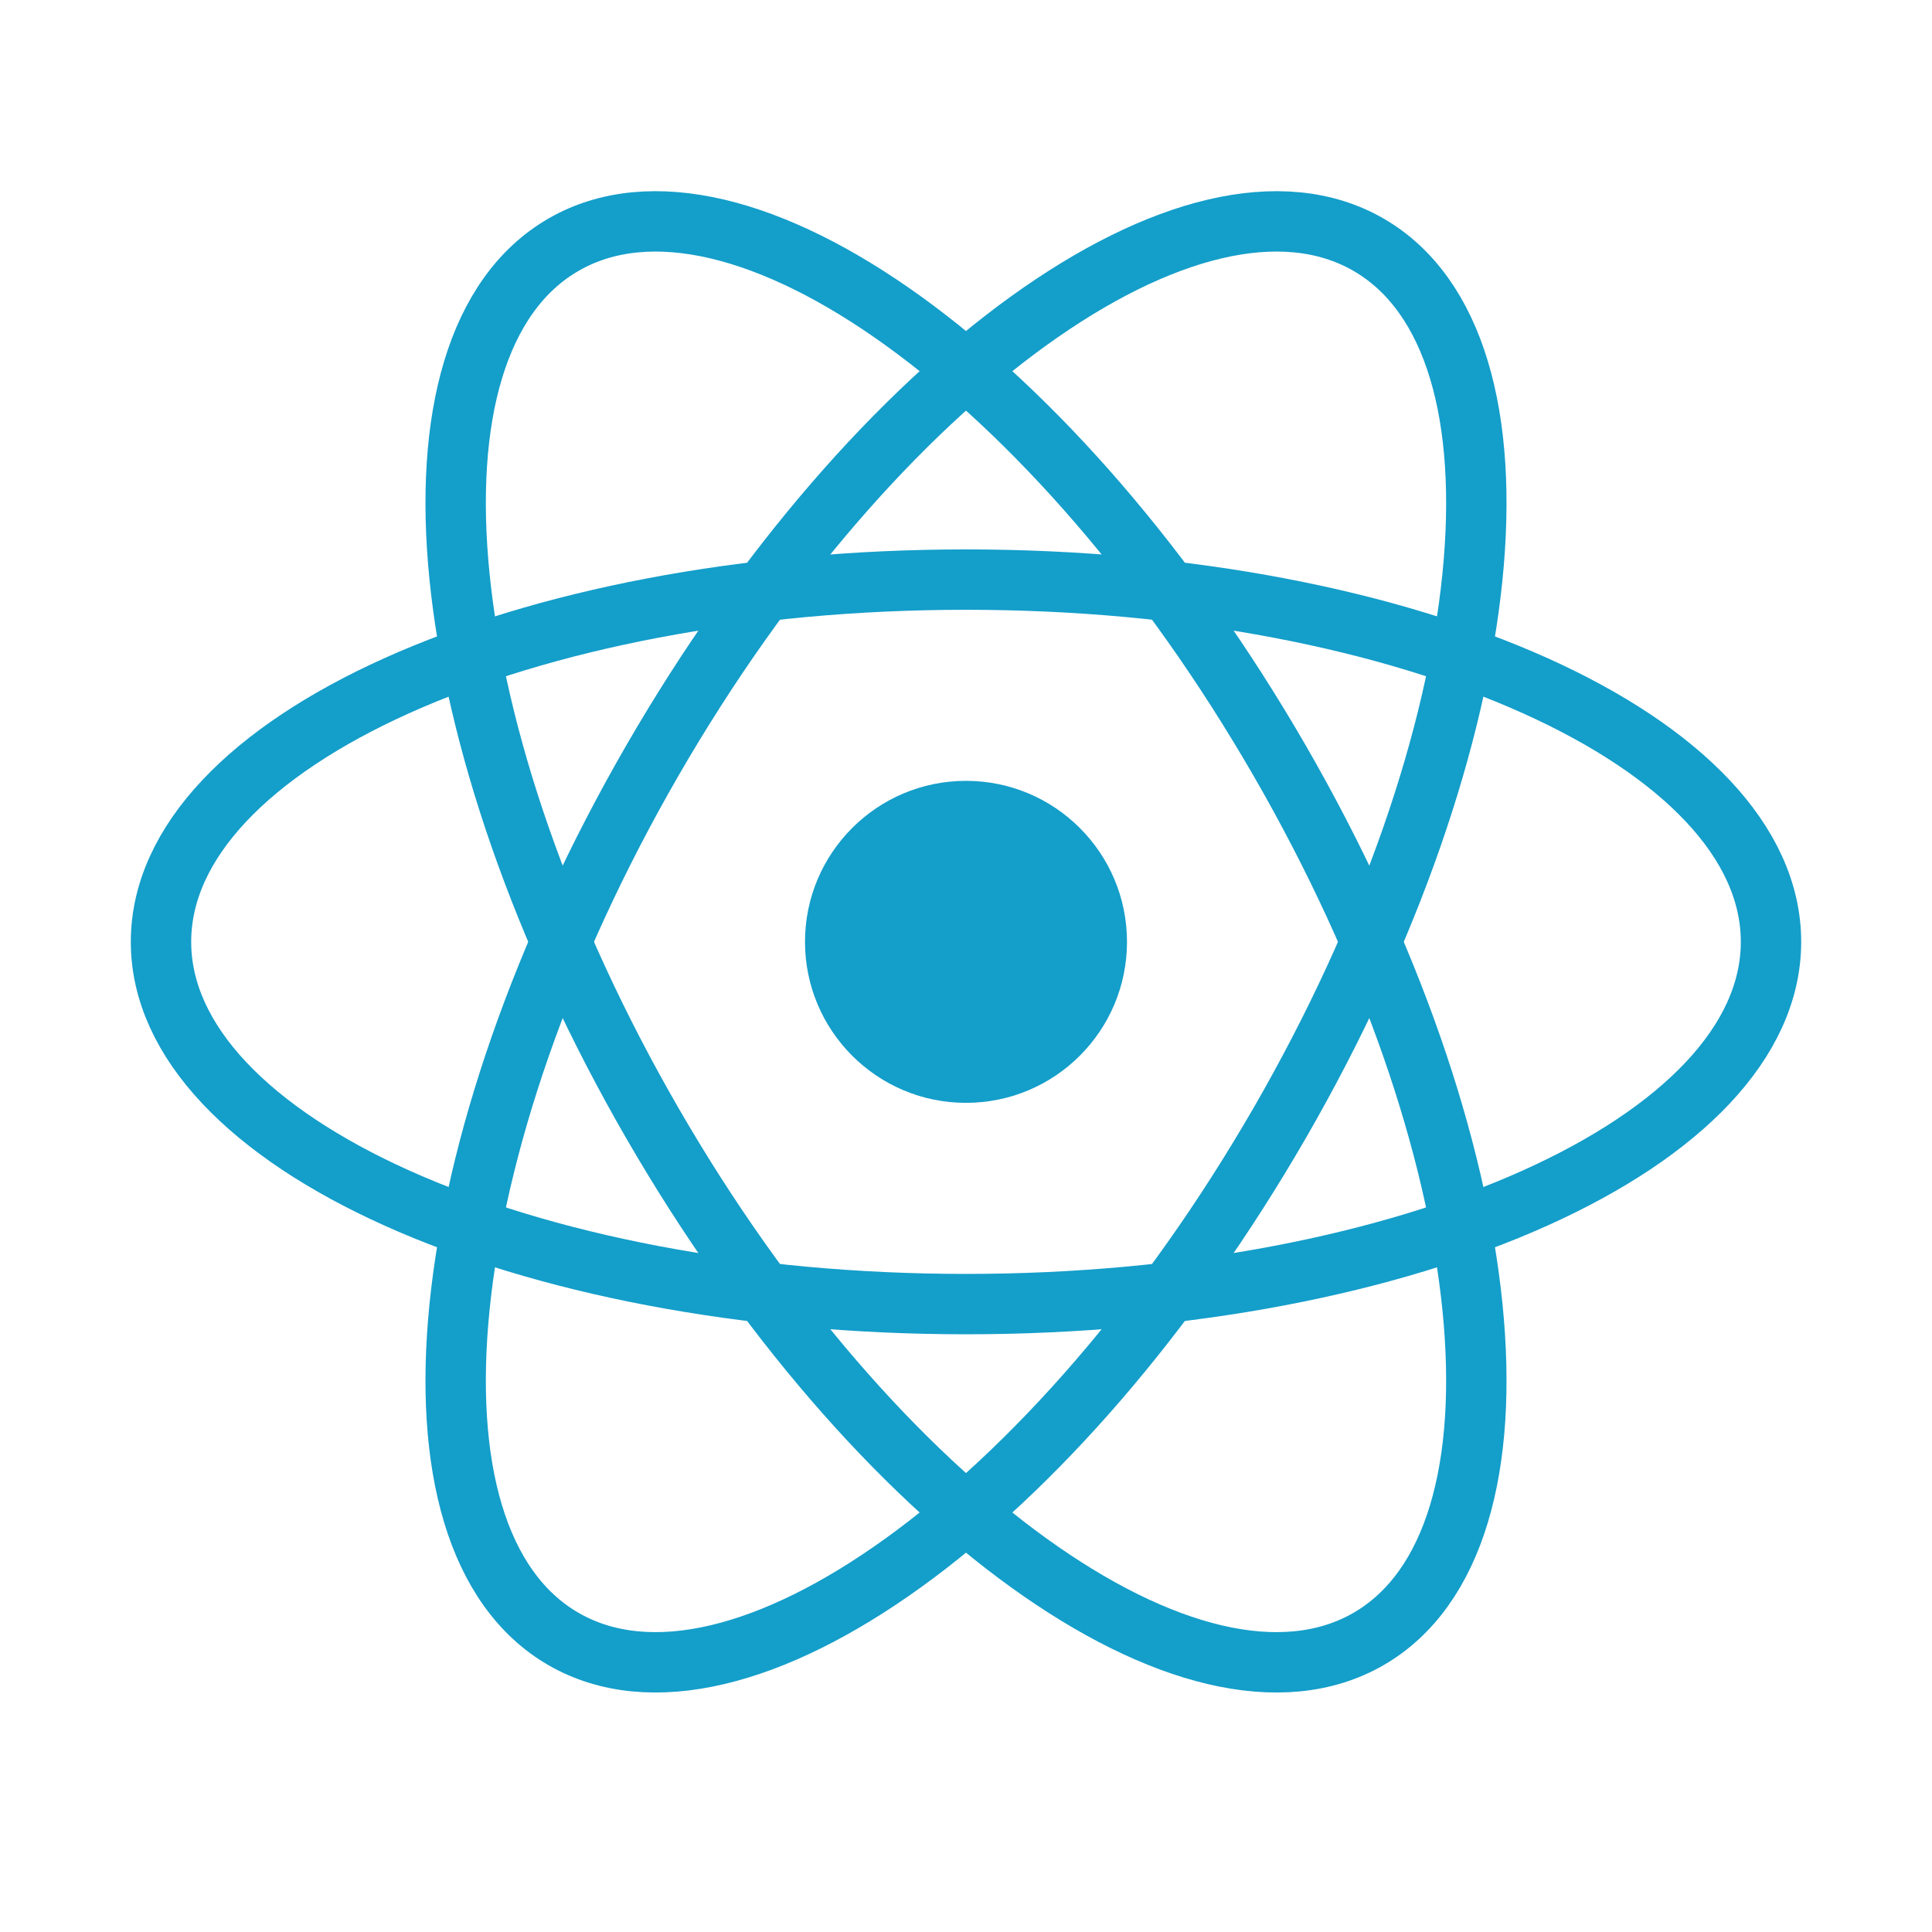 <svg xmlns="http://www.w3.org/2000/svg" width="96" height="96" viewBox="0 0 96 96" fill="none">
  <path d="M48 54.8C52.418 54.8 56 51.218 56 46.8C56 42.382 52.418 38.8 48 38.8C43.582 38.8 40 42.382 40 46.8C40 51.218 43.582 54.8 48 54.8Z" fill="#149ECA"/>
  <path d="M48 64.8C70.091 64.8 88 56.741 88 46.8C88 36.859 70.091 28.8 48 28.8C25.909 28.8 8 36.859 8 46.8C8 56.741 25.909 64.8 48 64.8Z" stroke="#149ECA" stroke-width="3"/>
  <path d="M32.411 55.8C43.457 74.932 59.391 86.412 68 81.441C76.609 76.47 74.634 56.932 63.588 37.8C52.543 18.668 36.609 7.188 28 12.159C19.391 17.13 21.366 36.668 32.411 55.8Z" stroke="#149ECA" stroke-width="3"/>
  <path d="M32.411 37.8C21.366 56.932 19.391 76.47 28 81.441C36.609 86.412 52.543 74.932 63.588 55.8C74.634 36.668 76.609 17.13 68 12.159C59.391 7.188 43.457 18.668 32.411 37.8Z" stroke="#149ECA" stroke-width="3"/>
</svg>
